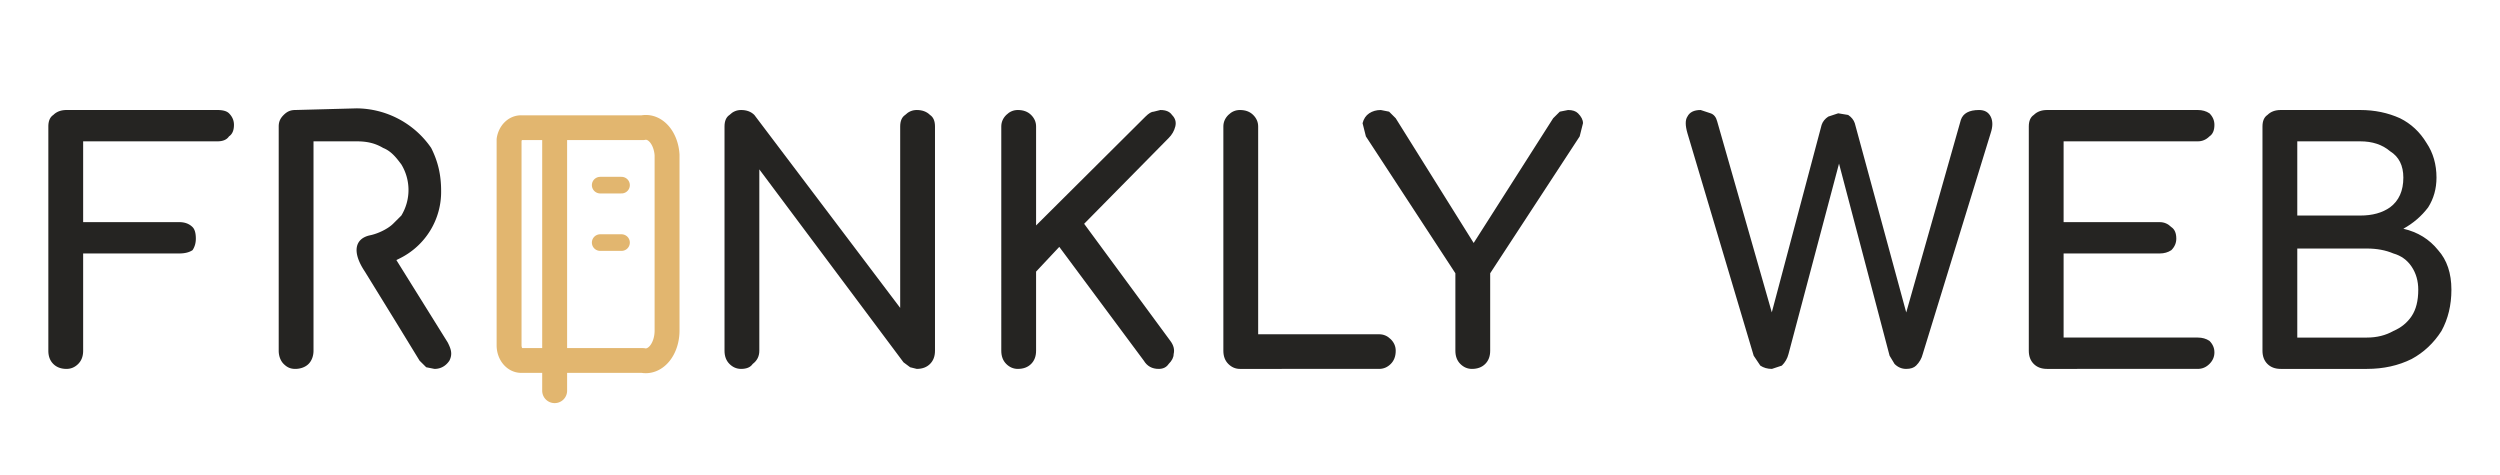 <svg xmlns="http://www.w3.org/2000/svg" xml:space="preserve" width="1510" height="287"><g fill="#262525" stroke-linecap="square" stroke-miterlimit="0" stroke-width="23.9" aria-label="FRANKLY WEB" font-family="Comfortaa" font-size="201.4" style="-inkscape-font-specification:&quot;Comfortaa, @wght=500&quot;;font-variation-settings:&quot;wght&quot;500"><path fill="#252422" d="M1547 546q-5 0-8-3t-3-8V399q0-5 3-7 3-3 8-3h48q13 0 24 5 10 5 16 15 6 9 6 21 0 10-5 18-6 8-15 13 13 3 21 13 8 9 8 24 0 14-6 25-7 11-18 17-12 6-27 6zm10-19h42q9 0 16-4 7-3 11-9t4-16q0-8-4-14t-11-8q-7-3-16-3h-42zm0-74h38q11 0 18-5 8-6 8-18 0-11-8-16-7-6-18-6h-38zm-151 93q-5 0-8-3t-3-8V399q0-5 3-7 3-3 8-3h91q4 0 7 2 3 3 3 7 0 5-3 7-3 3-7 3h-81v49h58q4 0 7 3 3 2 3 7 0 4-3 7-3 2-7 2h-58v51h81q4 0 7 2 3 3 3 7t-3 7q-3 3-7 3zm-166 0q-4 0-7-2l-4-6-40-135q-2-7 0-10 2-4 8-4l6 2q3 1 4 5l35 123h-4l32-121q1-3 4-5l6-2 6 1q3 2 4 5l33 122h-4l35-124q2-6 11-6 5 0 7 4t0 10l-41 134q-1 4-4 7-2 2-6 2t-7-3l-3-5-33-126h5l-33 125q-1 4-4 7l-6 2zm-181 0q-4 0-7-3t-3-8v-47l-54-83-2-8q1-4 4-6t7-2l5 1 4 4 51 82h-8l52-82 4-4 5-1q4 0 6 2 3 3 3 6l-2 8-54 83v47q0 5-3 8t-8 3zm-140 0q-4 0-7-3t-3-8V399q0-4 3-7t7-3q5 0 8 3t3 7v126h73q4 0 7 3t3 7q0 5-3 8t-7 3zm-134 0q-4 0-7-3t-3-8V399q0-4 3-7t7-3q5 0 8 3t3 7v60l66-66q3-3 5-3l4-1q5 0 7 3 3 3 2 7t-4 7l-51 52 52 71q3 4 2 8 0 3-3 6-2 3-6 3-6 0-9-5l-51-69-14 15v48q0 5-3 8t-8 3zm-167 0q-4 0-7-3t-3-8V399q0-5 3-7 3-3 7-3 5 0 8 3l88 117V399q0-5 3-7 3-3 7-3 5 0 8 3 3 2 3 7v136q0 5-3 8t-8 3l-4-1-4-3-87-117v110q0 5-4 8-2 3-7 3z" style="-inkscape-font-specification:&quot;Comfortaa, @wght=700&quot;;font-variation-settings:&quot;wght&quot;700" transform="matrix(1.001 0 0 .996 -171 -321)"/><g fill="none" stroke="#2c3e50" stroke-linecap="round" stroke-linejoin="round" stroke-width="1.5" style="-inkscape-font-specification:&quot;Comfortaa, @wght=500&quot;;font-variation-settings:&quot;wght&quot;500"><path stroke="none" d="M247 30h209v227H247Z"/><path stroke="#e2b66f" stroke-width="8.2" d="M-5 5h40a7 10 0 0 1 8 9v58a7 10 0 0 1-8 10H-5a4 5 0 0 1-4-5V9a4 5 0 0 1 4-4M6 5v87" transform="matrix(1.835 0 0 1.826 324 68)"/><path stroke="#e2b66f" stroke-width="5.5" d="M21 24h7m-7 19h7" transform="matrix(1.835 0 0 1.826 324 68)"/></g><path fill="#252422" d="M349 389c-3 0-5 1-7 3s-3 4-3 7v136c0 3 1 6 3 8s4 3 7 3 6-1 8-3 3-5 3-8V408h26c6 0 11 1 16 4 5 2 8 6 11 10a30 30 0 0 1 0 31l-5 5c-3 3-9 6-14 7-9 2-11 10-3 22l19 31 14 23 4 4 5 1c4 0 7-2 9-5 2-4 1-7-1-11l-31-50 2-1a45 45 0 0 0 25-41c0-10-2-18-6-26a55 55 0 0 0-45-24zM211 546q-5 0-8-3t-3-8V399q0-5 3-7 3-3 8-3h91q5 0 7 2 3 3 3 7 0 5-3 7-2 3-7 3h-81v49h58q5 0 8 3 2 2 2 7 0 4-2 7-3 2-8 2h-58v59q0 5-3 8t-7 3z" style="-inkscape-font-specification:&quot;Comfortaa, @wght=700&quot;;font-variation-settings:&quot;wght&quot;700" transform="matrix(1.001 0 0 .996 -171 -321)"/></g></svg>